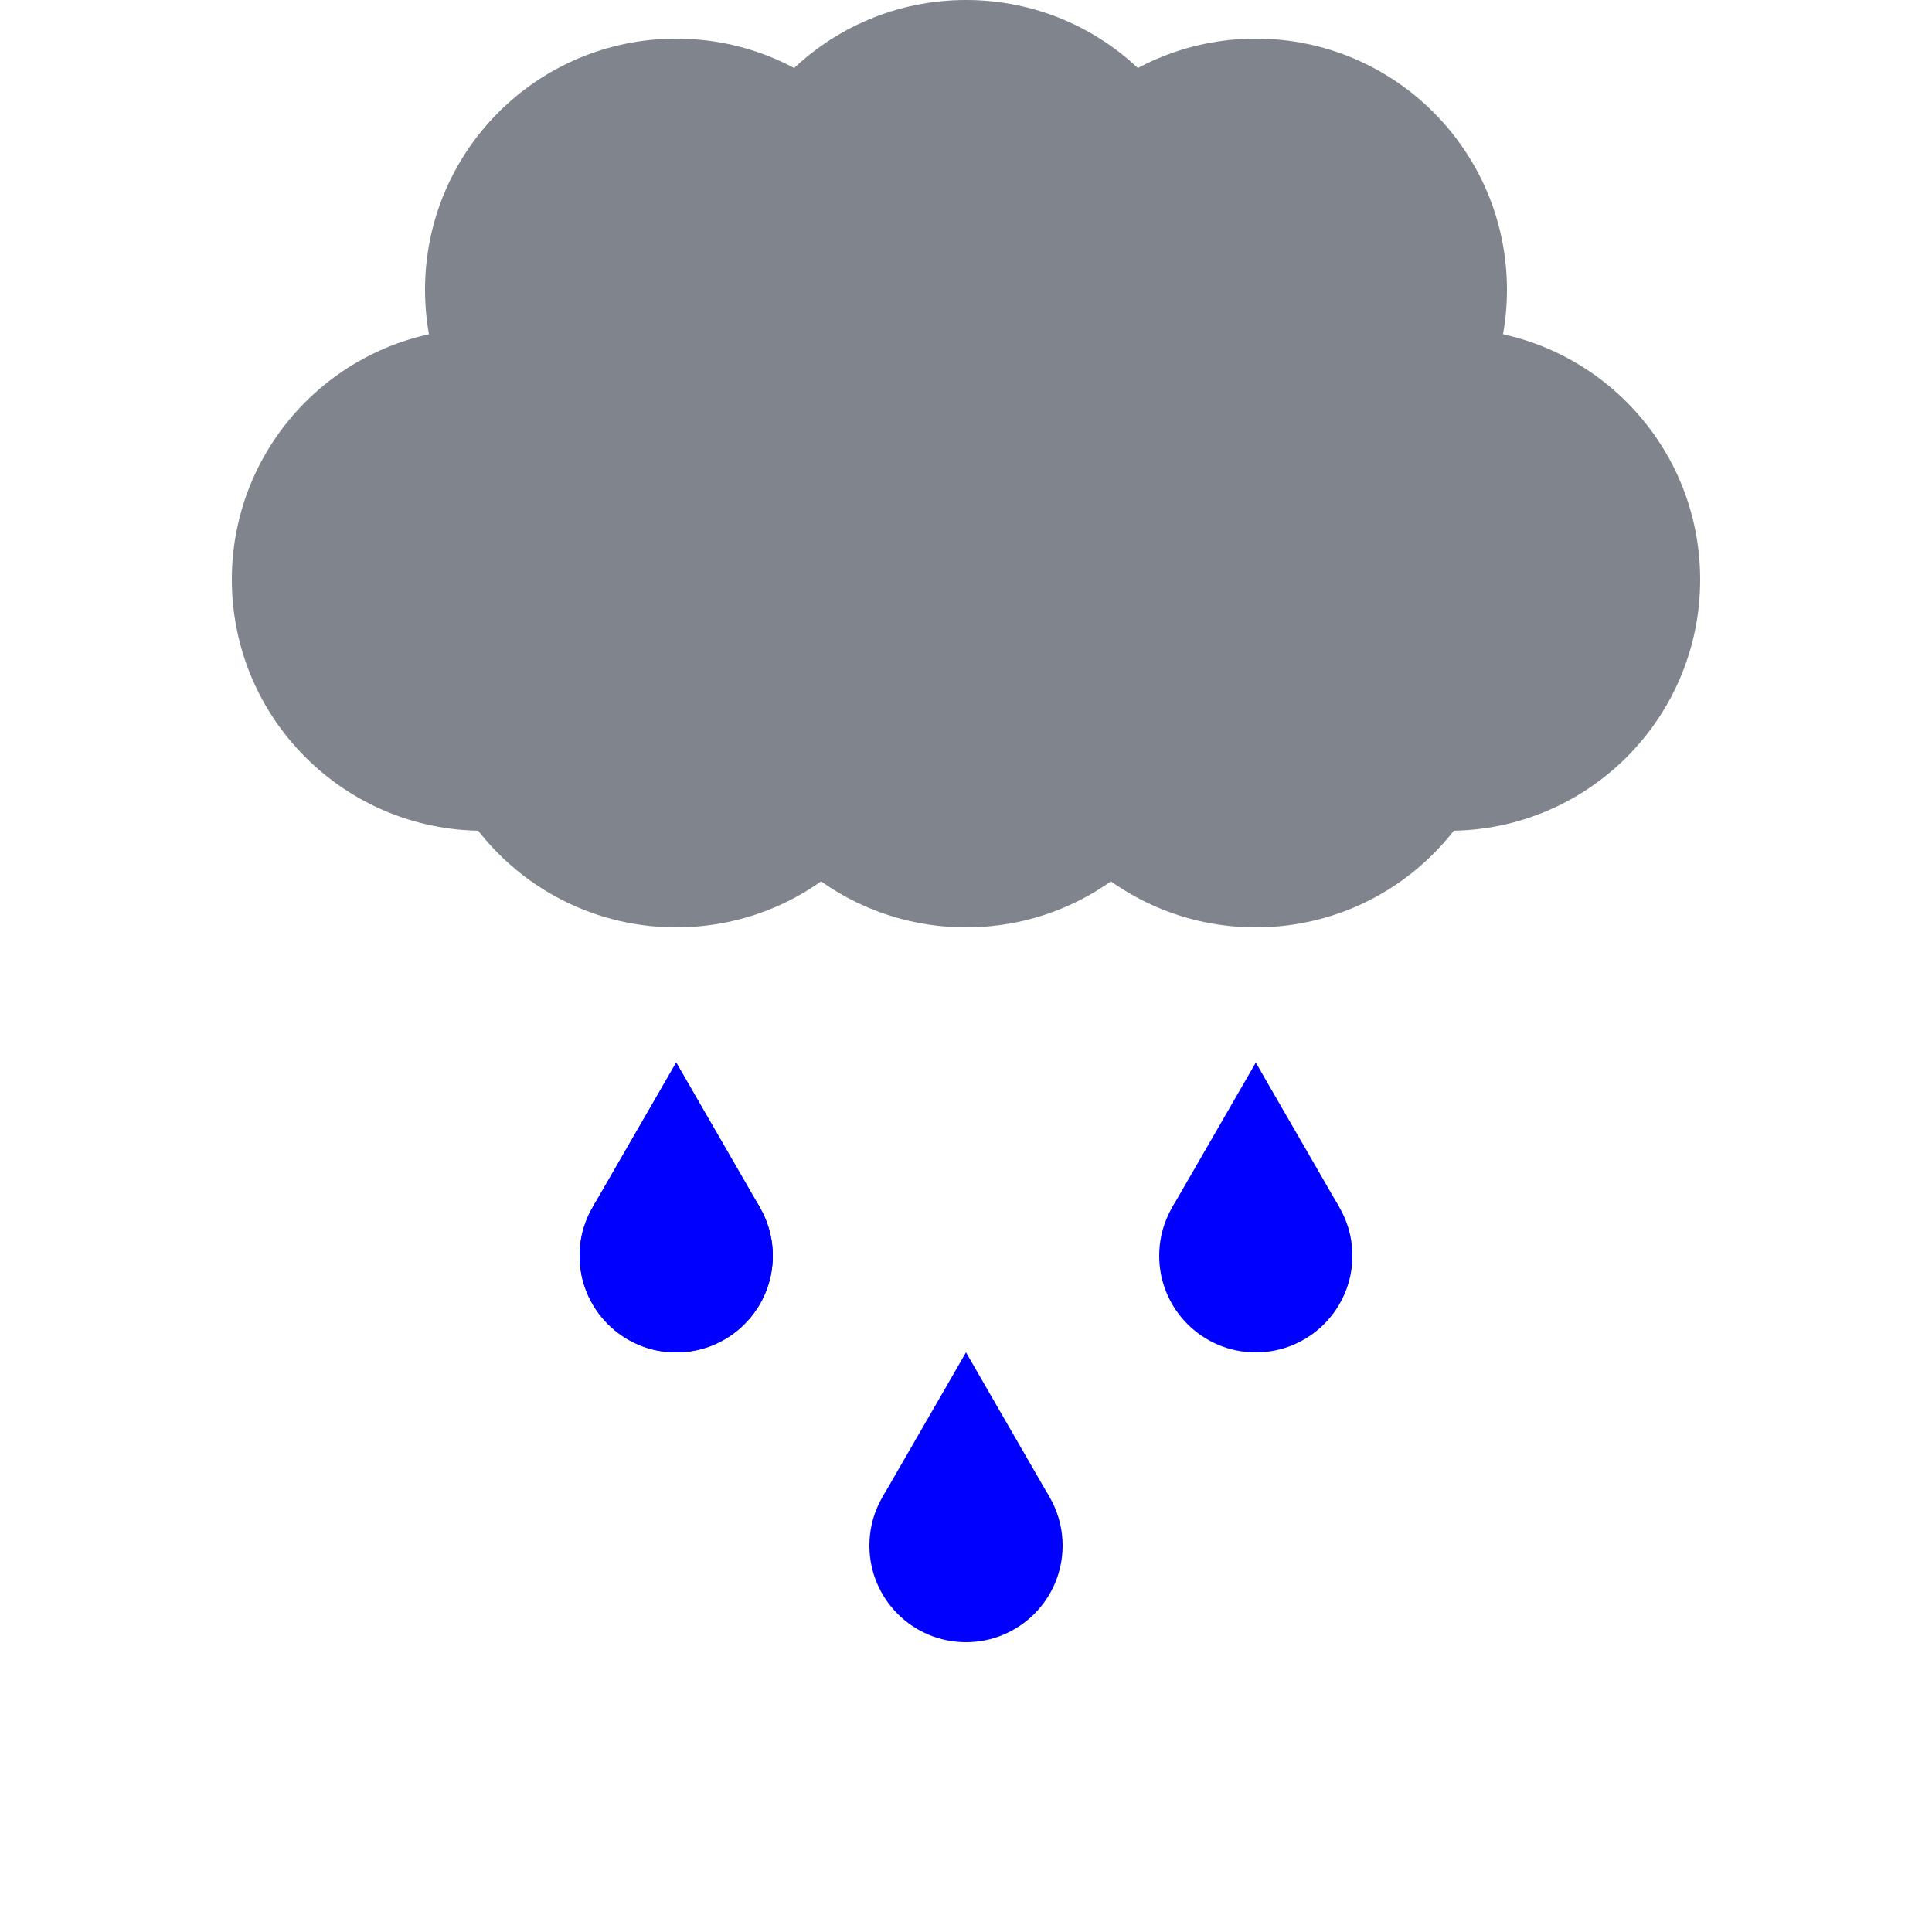 <svg xmlns="http://www.w3.org/2000/svg" viewBox="0 0 100 100">
	<defs>
		<svg xmlns="http://www.w3.org/2000/svg" viewBox="0 0 100 150" id="drop">
			<polygon points="50,0 93.3,75 6.70,75" fill="blue"></polygon>
			<circle r="50" cx="50" cy="100" fill="blue"></circle>
		</svg>
	</defs>
	<!-- <polygon points="35,30 65,30 75,50 25,50" fill="#80848d"></polygon> -->
	<!-- this polygon was used as a reference to postion the circles; -->
	<!-- it is kept here for future reference -->
	<g fill="#80848d">
		<circle cx="35" cy="15" r="13"></circle>
		<circle cx="65" cy="15" r="13"></circle>
		<circle cx="75" cy="30" r="13"></circle>
		<circle cx="25" cy="30" r="13"></circle>
		<circle cx="50" cy="13" r="13"></circle>
		<circle cx="35" cy="35" r="13"></circle>
		<circle cx="50" cy="35" r="13"></circle>
		<circle cx="65" cy="35" r="13"></circle>
	</g>
	<use x="30" y="55" width="10" height="15" href="#drop"/>
	<use x="30" y="55" width="10" height="15" href="#drop"/>
	<use x="45" y="70" width="10" height="15" href="#drop"/>
	<use x="60" y="55" width="10" height="15" href="#drop"/>
</svg>
